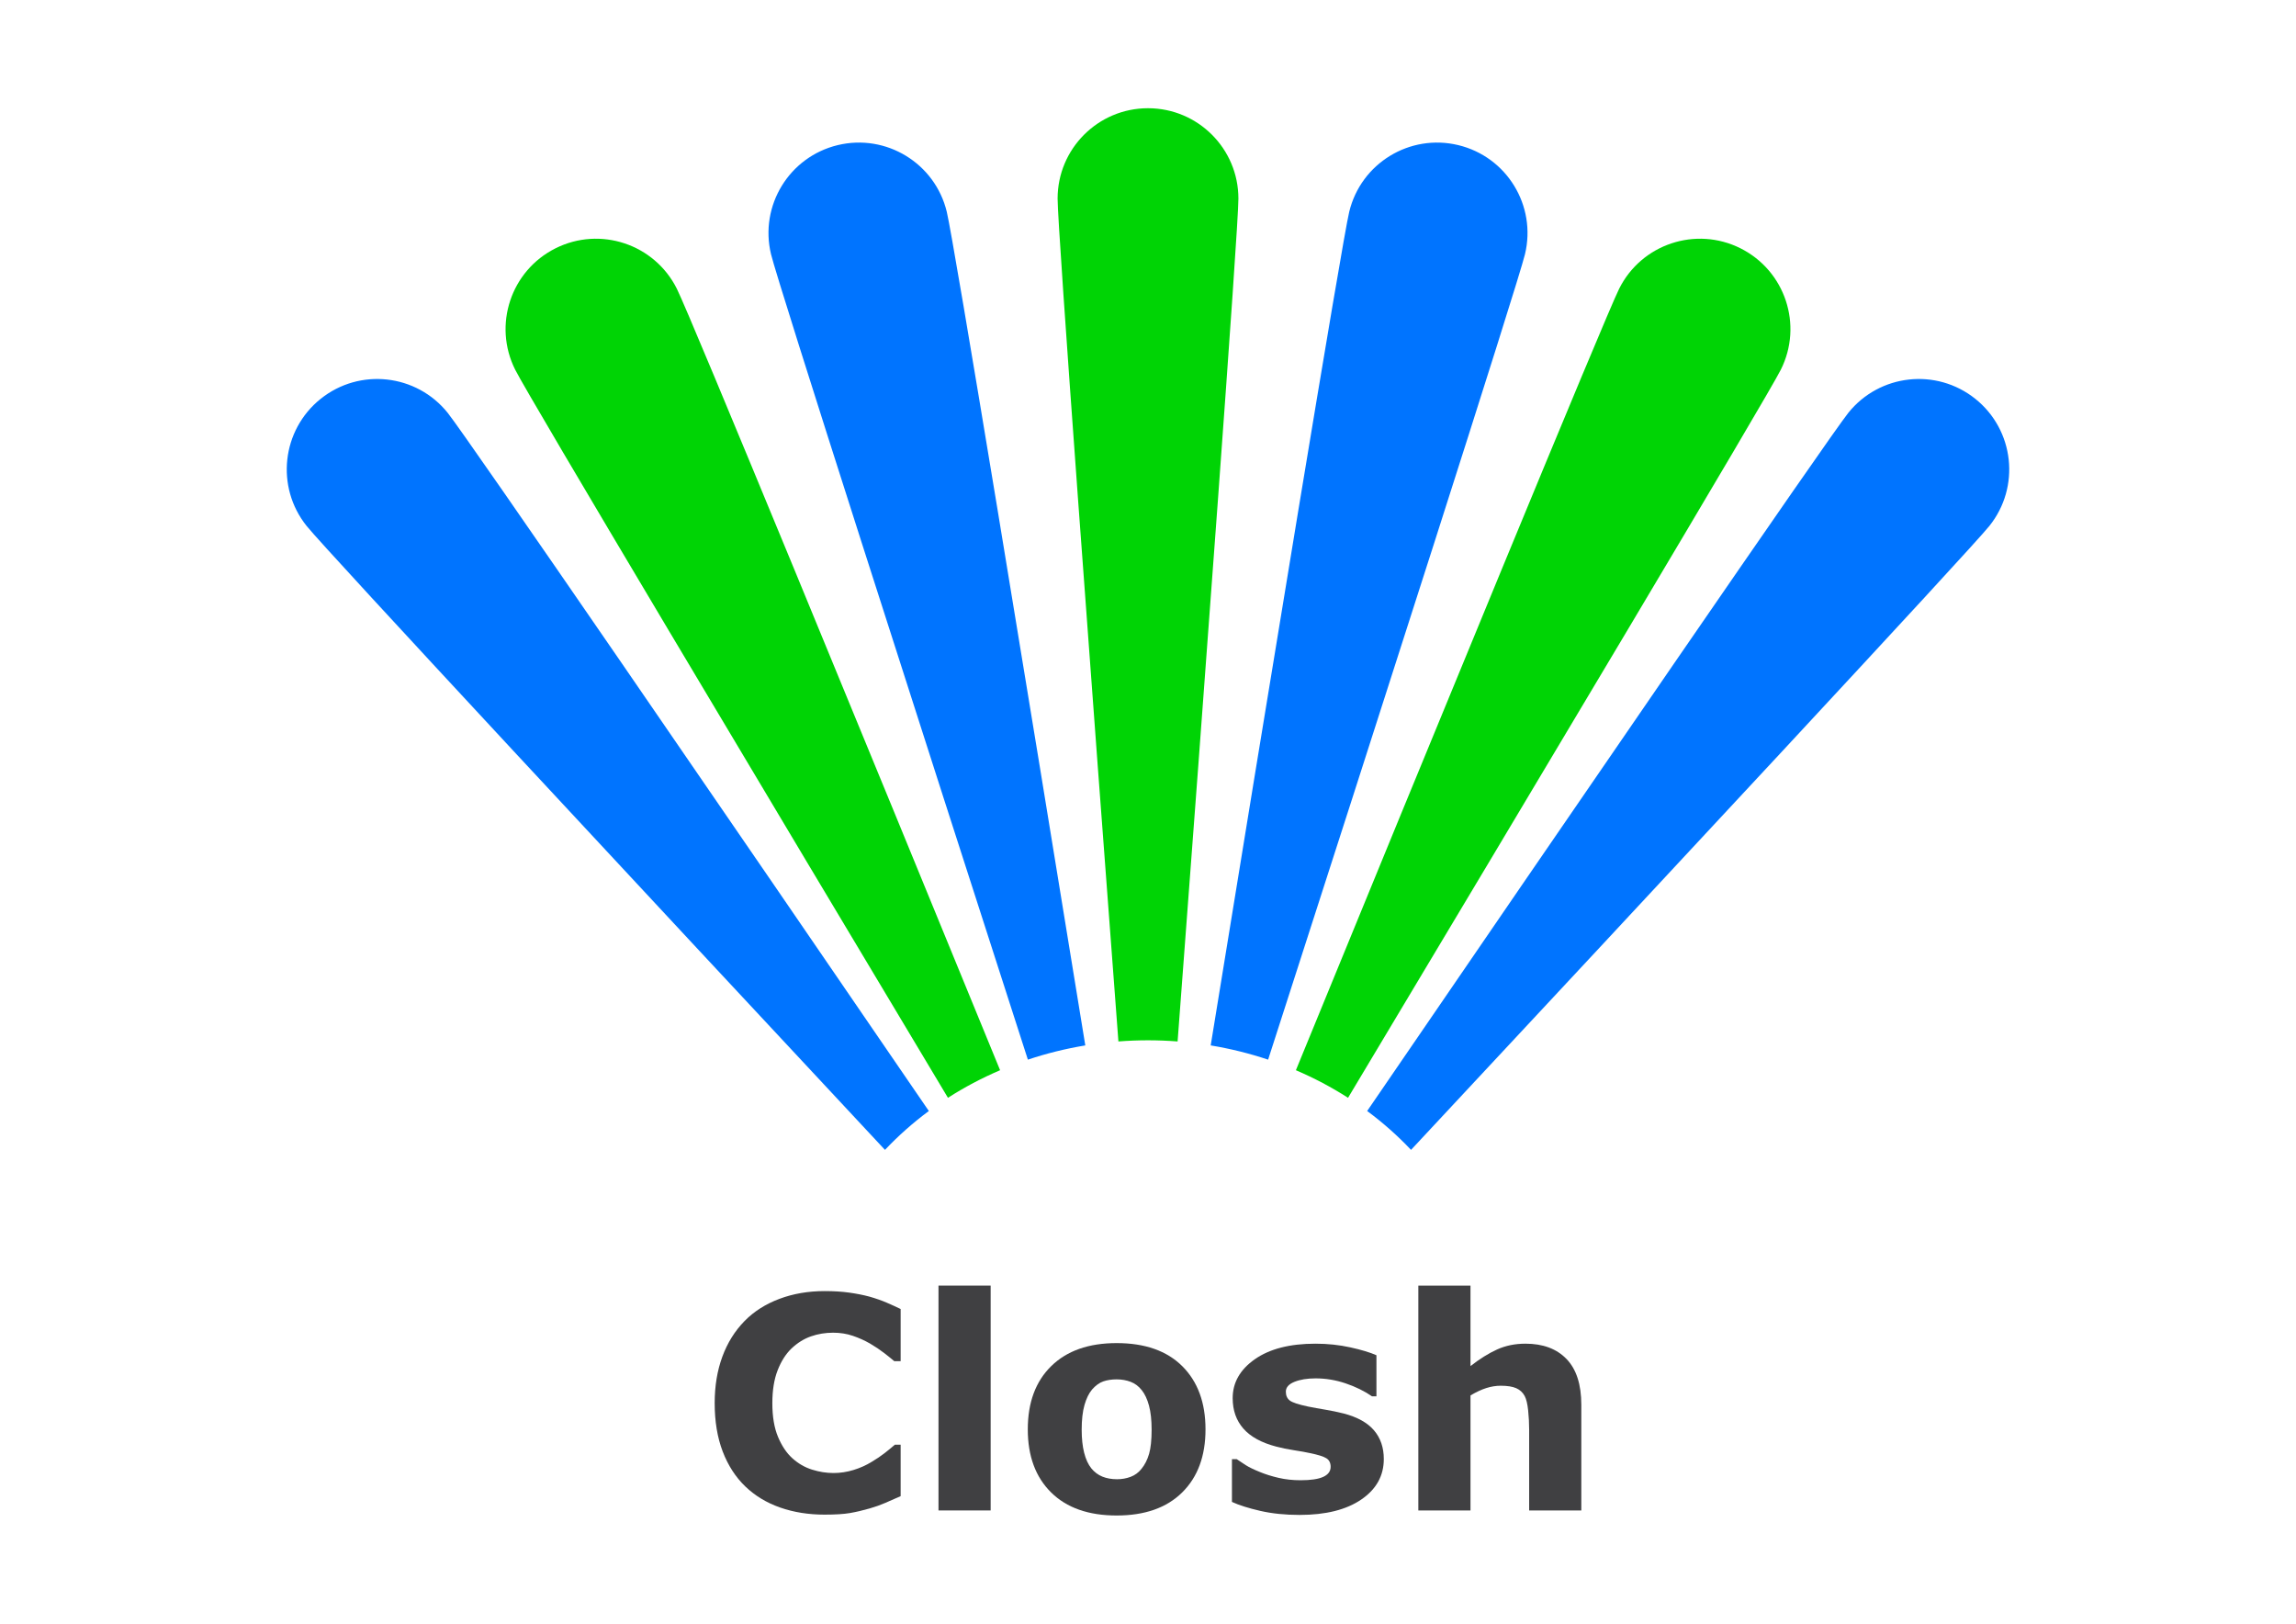 <?xml version="1.0" encoding="utf-8"?>
<!-- Generator: Adobe Illustrator 16.0.0, SVG Export Plug-In . SVG Version: 6.00 Build 0)  -->
<!DOCTYPE svg PUBLIC "-//W3C//DTD SVG 1.1//EN" "http://www.w3.org/Graphics/SVG/1.1/DTD/svg11.dtd">
<svg version="1.1" id="Layer_1" xmlns="http://www.w3.org/2000/svg" xmlns:xlink="http://www.w3.org/1999/xlink" x="0px" y="0px"
	 width="841.89px" height="595.28px" viewBox="0 0 841.89 595.28" enable-background="new 0 0 841.89 595.28" xml:space="preserve">
<g>
	<g>
		<path fill="#00D405" d="M431.799,381.81c9.668-128.142,22.296-297.689,22.296-308.989c0-18.307-14.841-33.146-33.148-33.146
			c-18.306,0-33.147,14.84-33.147,33.146c0,11.3,12.628,180.848,22.295,308.989c3.578-0.273,7.195-0.421,10.852-0.421
			C424.604,381.389,428.221,381.536,431.799,381.81z"/>
		<g>
			<path fill="#0074FF" d="M559.174,93.2c4.293-17.796-6.654-35.703-24.449-39.996c-17.797-4.293-35.703,6.652-39.996,24.448
				c-2.65,10.985-30.139,178.779-50.794,305.617c7.254,1.198,14.291,2.953,21.056,5.215
				C504.446,266.167,556.521,104.188,559.174,93.2z"/>
			<path fill="#00D405" d="M652.994,135.517c8.197-16.369,1.574-36.283-14.795-44.48c-16.369-8.198-36.283-1.575-44.48,14.794
				c-5.064,10.11-69.791,167.592-118.542,286.528c6.719,2.873,13.116,6.26,19.12,10.111
				C560.369,292.146,647.924,145.64,652.994,135.517z"/>
			<path fill="#0074FF" d="M724.318,146.227c-14.285-11.448-35.146-9.147-46.594,5.139
				c-7.086,8.843-103.762,149.797-176.416,255.942c5.82,4.313,11.201,9.086,16.084,14.253
				c87.84-94.13,204.961-219.874,212.066-228.74C740.906,178.533,738.605,157.674,724.318,146.227z"/>
		</g>
		<g>
			<path fill="#0074FF" d="M282.716,93.2c-4.293-17.796,6.653-35.703,24.449-39.996s35.703,6.652,39.996,24.448
				c2.65,10.985,30.139,178.779,50.794,305.617c-7.254,1.198-14.291,2.953-21.056,5.215
				C337.444,266.167,285.368,104.188,282.716,93.2z"/>
			<path fill="#00D405" d="M188.896,135.517c-8.198-16.369-1.574-36.283,14.794-44.48c16.368-8.198,36.283-1.575,44.481,14.794
				c5.063,10.11,69.79,167.592,118.541,286.528c-6.719,2.873-13.115,6.26-19.12,10.111
				C281.52,292.146,193.966,145.64,188.896,135.517z"/>
			<path fill="#0074FF" d="M117.571,146.227c14.286-11.448,35.146-9.147,46.594,5.139c7.085,8.843,103.762,149.797,176.416,255.942
				c-5.82,4.313-11.2,9.086-16.083,14.253c-87.841-94.13-204.962-219.874-212.067-228.74
				C100.984,178.533,103.285,157.674,117.571,146.227z"/>
		</g>
	</g>
	<g>
		<path fill="#404042" d="M302.322,555.289c-5.863,0-11.276-0.866-16.238-2.597c-4.962-1.729-9.228-4.308-12.794-7.734
			c-3.568-3.426-6.332-7.7-8.292-12.821c-1.96-5.121-2.94-11.037-2.94-17.749c0-6.251,0.936-11.92,2.808-17.006
			s4.591-9.448,8.159-13.086c3.426-3.497,7.673-6.199,12.742-8.106c5.068-1.907,10.604-2.86,16.609-2.86
			c3.319,0,6.313,0.185,8.98,0.556c2.667,0.371,5.13,0.856,7.391,1.457c2.366,0.671,4.512,1.422,6.438,2.252
			c1.924,0.83,3.611,1.599,5.06,2.305v19.126h-2.331c-0.989-0.843-2.234-1.845-3.735-3.004c-1.501-1.16-3.205-2.303-5.112-3.428
			c-1.943-1.124-4.045-2.073-6.305-2.846c-2.261-0.773-4.681-1.16-7.258-1.16c-2.861,0-5.581,0.449-8.159,1.349
			c-2.579,0.899-4.962,2.388-7.152,4.468c-2.084,2.009-3.771,4.671-5.06,7.983c-1.29,3.313-1.934,7.331-1.934,12.055
			c0,4.935,0.697,9.059,2.093,12.372c1.395,3.313,3.152,5.922,5.271,7.824c2.154,1.938,4.556,3.322,7.205,4.15
			c2.649,0.829,5.263,1.242,7.841,1.242c2.472,0,4.918-0.368,7.338-1.106c2.418-0.737,4.653-1.739,6.702-3.005
			c1.73-1.019,3.338-2.107,4.821-3.268s2.702-2.161,3.656-3.005h2.119v18.861c-1.979,0.883-3.868,1.713-5.669,2.489
			c-1.801,0.778-3.691,1.449-5.669,2.014c-2.579,0.742-4.998,1.307-7.258,1.695C309.386,555.095,306.277,555.289,302.322,555.289z"
			/>
		<path fill="#404042" d="M363.249,553.753h-19.125v-82.438h19.125V553.753z"/>
		<path fill="#404042" d="M442.031,524.03c0,9.784-2.853,17.493-8.557,23.126c-5.704,5.635-13.713,8.45-24.026,8.45
			c-10.314,0-18.323-2.815-24.027-8.45c-5.704-5.633-8.556-13.342-8.556-23.126c0-9.854,2.869-17.589,8.609-23.205
			c5.739-5.616,13.73-8.424,23.974-8.424c10.384,0,18.411,2.826,24.08,8.478S442.031,514.248,442.031,524.03z M418.561,538.494
			c1.236-1.518,2.163-3.346,2.782-5.483c0.617-2.137,0.927-5.094,0.927-8.874c0-3.497-0.318-6.428-0.954-8.795
			c-0.635-2.366-1.519-4.256-2.649-5.669c-1.131-1.447-2.49-2.472-4.079-3.072c-1.59-0.601-3.303-0.901-5.139-0.901
			c-1.837,0-3.47,0.248-4.901,0.742c-1.431,0.495-2.8,1.483-4.106,2.967c-1.166,1.377-2.093,3.268-2.781,5.669
			c-0.689,2.402-1.033,5.422-1.033,9.06c0,3.25,0.299,6.066,0.9,8.45c0.6,2.384,1.484,4.301,2.649,5.748
			c1.13,1.378,2.481,2.385,4.053,3.021c1.571,0.636,3.364,0.953,5.377,0.953c1.73,0,3.382-0.291,4.954-0.874
			C416.132,540.853,417.465,539.872,418.561,538.494z"/>
		<path fill="#404042" d="M507.409,534.892c0,6.146-2.755,11.1-8.266,14.861c-5.509,3.762-13.051,5.643-22.622,5.643
			c-5.298,0-10.102-0.496-14.41-1.484c-4.31-0.988-7.771-2.083-10.385-3.284v-15.683h1.748c0.954,0.672,2.058,1.404,3.312,2.199
			s3.028,1.651,5.325,2.569c1.978,0.813,4.22,1.51,6.728,2.093c2.508,0.582,5.192,0.874,8.054,0.874
			c3.743,0,6.517-0.415,8.317-1.245c1.802-0.829,2.702-2.057,2.702-3.682c0-1.448-0.529-2.499-1.59-3.152
			c-1.06-0.653-3.072-1.28-6.039-1.881c-1.413-0.318-3.33-0.662-5.749-1.033s-4.618-0.821-6.596-1.351
			c-5.403-1.413-9.413-3.611-12.026-6.597c-2.614-2.984-3.92-6.702-3.92-11.152c0-5.722,2.71-10.48,8.132-14.278
			c5.421-3.796,12.829-5.695,22.226-5.695c4.45,0,8.715,0.45,12.794,1.352c4.08,0.9,7.267,1.863,9.563,2.887v15.047h-1.643
			c-2.826-1.942-6.049-3.523-9.669-4.742c-3.62-1.218-7.284-1.827-10.993-1.827c-3.073,0-5.661,0.423-7.762,1.271
			c-2.102,0.848-3.152,2.049-3.152,3.603c0,1.413,0.477,2.489,1.431,3.231c0.953,0.742,3.196,1.483,6.729,2.226
			c1.941,0.389,4.034,0.768,6.278,1.139c2.242,0.371,4.494,0.84,6.755,1.404c5.015,1.307,8.724,3.364,11.126,6.172
			C506.208,527.183,507.409,530.688,507.409,534.892z"/>
		<path fill="#404042" d="M579.832,553.753h-19.125v-29.511c0-2.401-0.125-4.794-0.371-7.179c-0.248-2.384-0.672-4.141-1.271-5.271
			c-0.707-1.306-1.74-2.26-3.1-2.86s-3.258-0.901-5.695-0.901c-1.73,0-3.488,0.283-5.271,0.848
			c-1.783,0.565-3.719,1.467-5.801,2.702v42.173H520.07v-82.438h19.127v29.51c3.385-2.648,6.639-4.68,9.762-6.093
			c3.121-1.412,6.586-2.119,10.396-2.119c6.42,0,11.438,1.873,15.053,5.616c3.617,3.744,5.424,9.343,5.424,16.795V553.753z"/>
	</g>
</g>
</svg>
